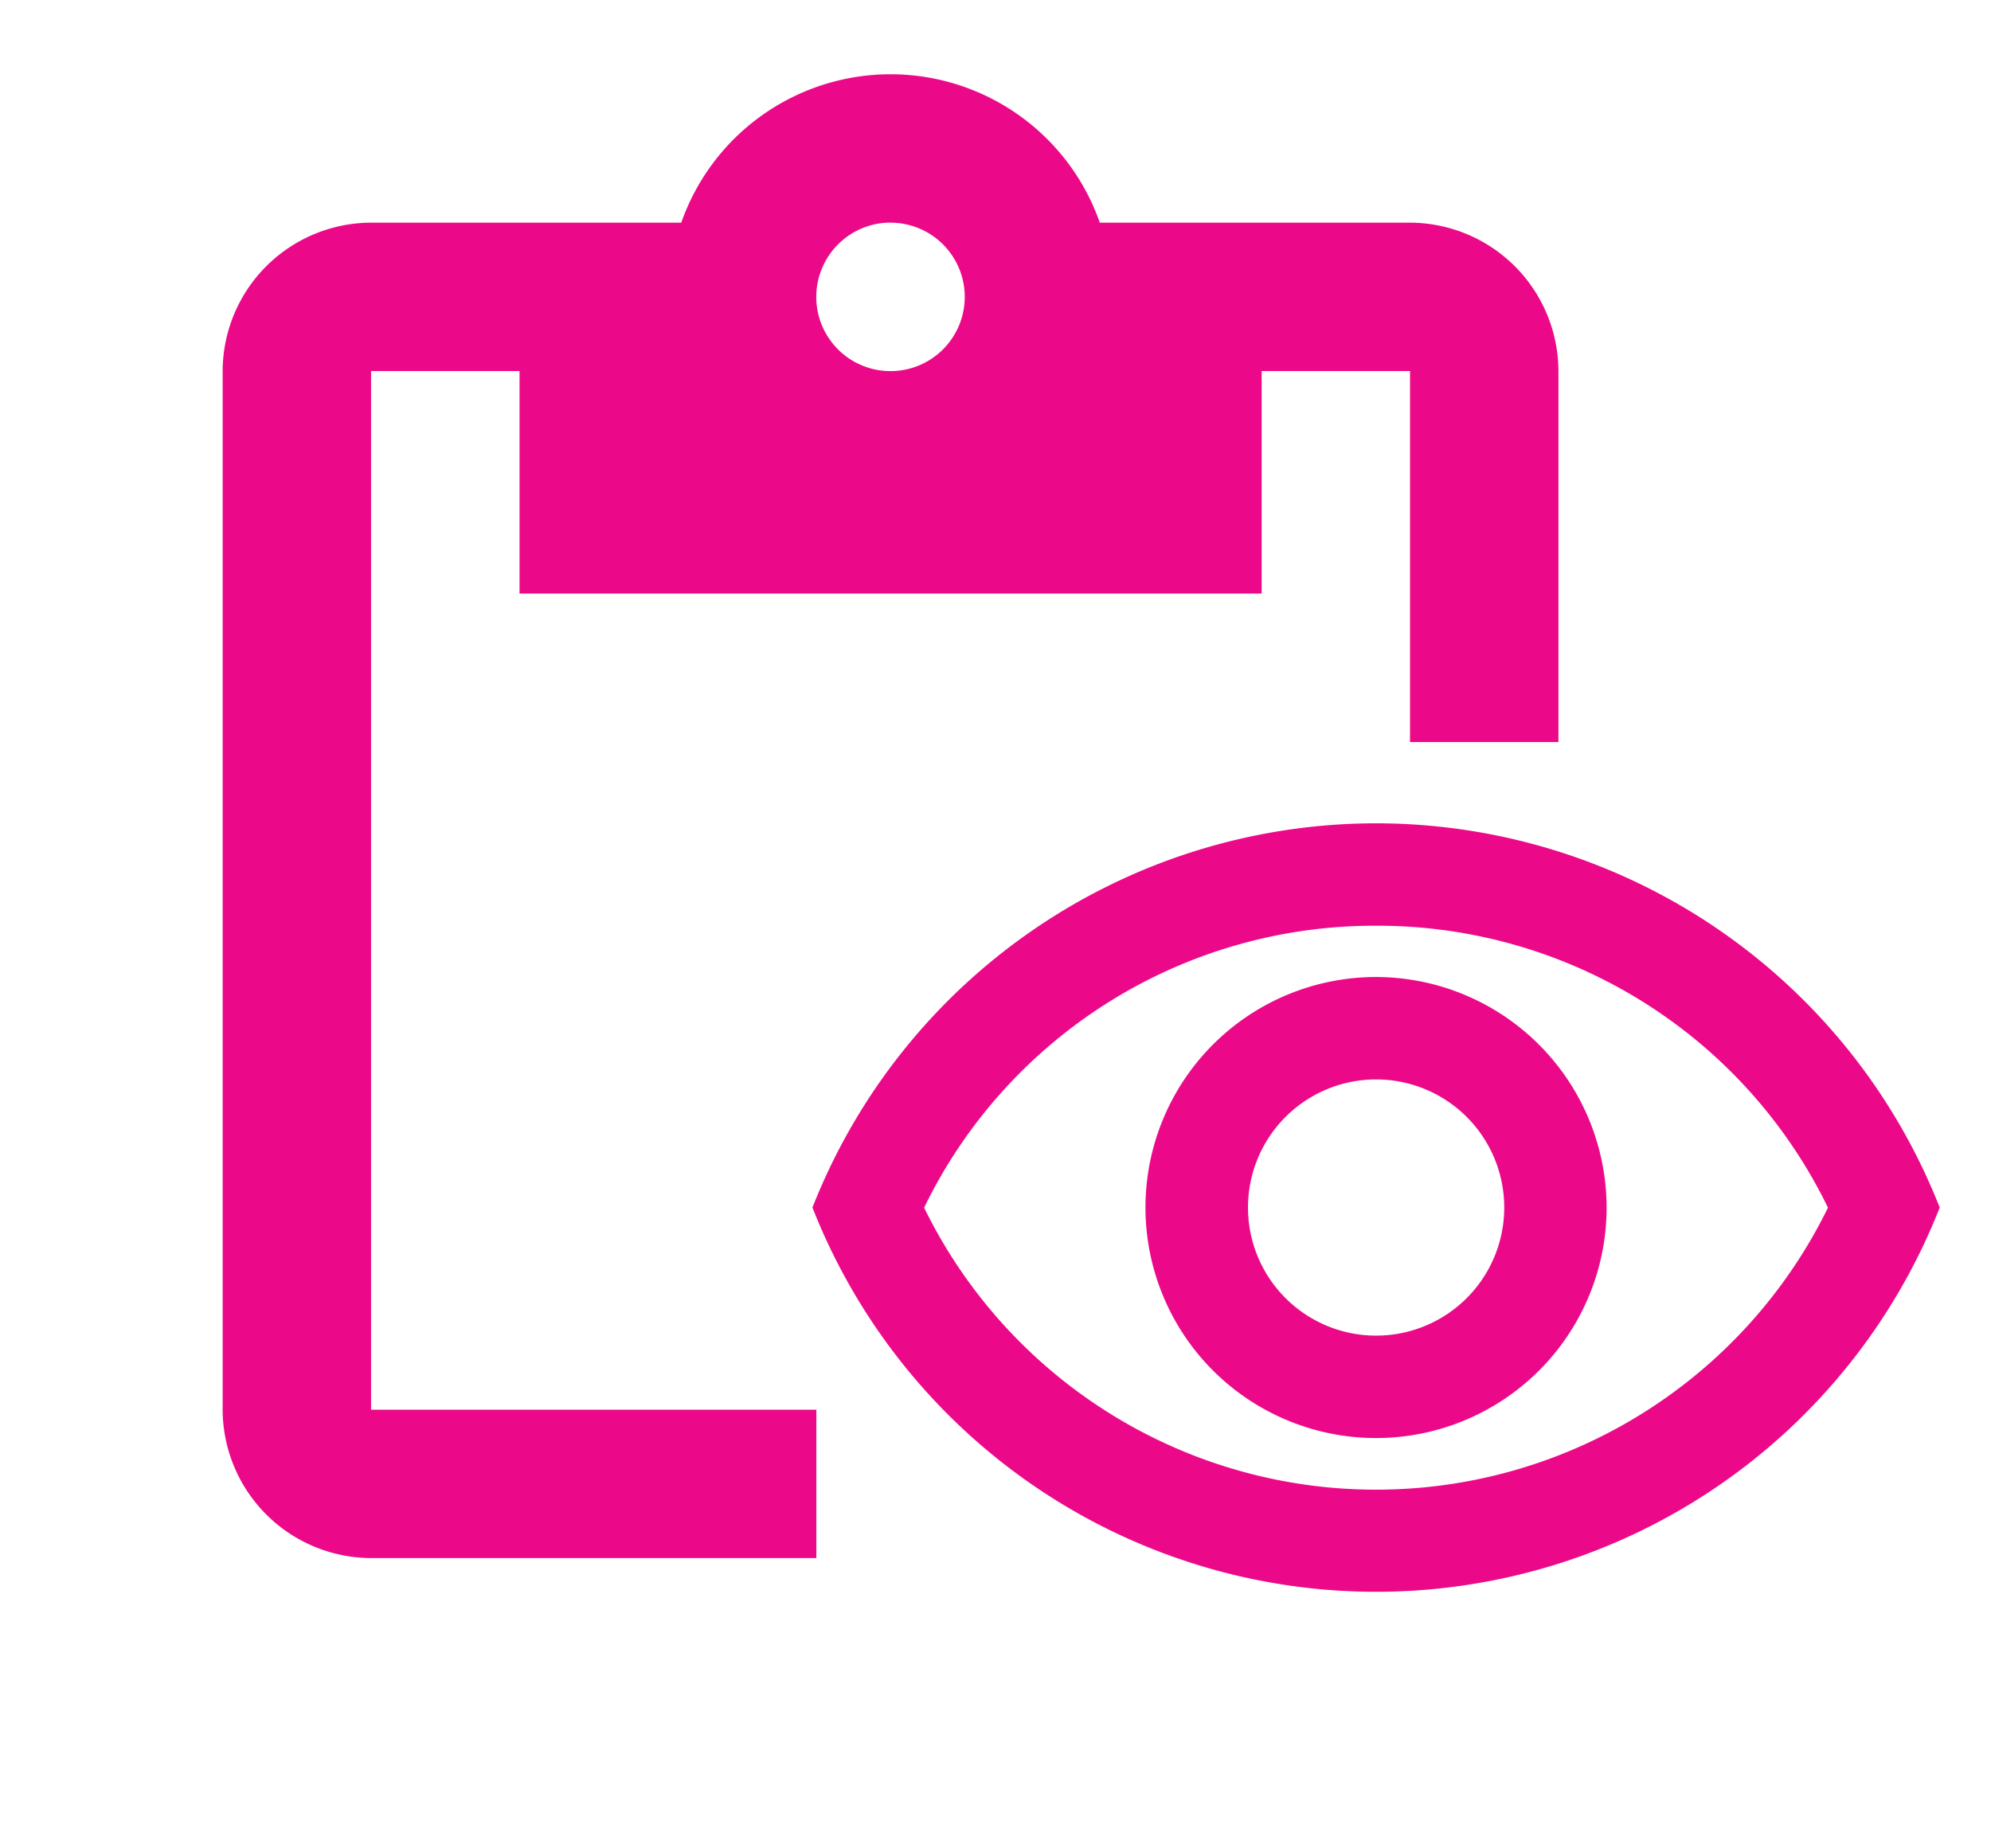 <svg xmlns="http://www.w3.org/2000/svg" width="26.121" height="24.248" viewBox="0 0 26.121 24.248">
  <g id="Group_167" data-name="Group 167" transform="translate(5445 -1753)">
    <g id="inventory_black_24dp" transform="translate(-5445 1753)">
      <g id="Group_155" data-name="Group 155">
        <rect id="Rectangle_126" data-name="Rectangle 126" width="23.575" height="23.575" fill="none"/>
      </g>
      <g id="Group_157" data-name="Group 157" transform="translate(2.921 0.974)">
        <g id="Group_156" data-name="Group 156">
          <path id="Path_69" data-name="Path 69" d="M4.947,4.895H6.895V7.815h9.736V4.895h1.947V9.763h1.947V4.895a1.953,1.953,0,0,0-1.947-1.947h-4.07a2.909,2.909,0,0,0-5.491,0H4.947A1.953,1.953,0,0,0,3,4.895V18.525a1.953,1.953,0,0,0,1.947,1.947h5.842V18.525H4.947Zm6.815-1.947a.974.974,0,1,1-.974.974A.976.976,0,0,1,11.763,2.947Z" transform="translate(-3 -1)" fill="#ec0989"/>
        </g>
      </g>
    </g>
    <g id="visibility_black_24dp" transform="translate(-5435.013 1761.115)">
      <path id="Path_71" data-name="Path 71" d="M0,0H16.133V16.133H0Z" fill="none"/>
      <path id="Path_72" data-name="Path 72" d="M8.394,5.344a6.568,6.568,0,0,1,5.929,3.7,6.6,6.6,0,0,1-11.858,0,6.568,6.568,0,0,1,5.929-3.7M8.394,4A7.95,7.95,0,0,0,1,9.042a7.943,7.943,0,0,0,14.789,0A7.95,7.95,0,0,0,8.394,4Zm0,3.361A1.681,1.681,0,1,1,6.714,9.042,1.681,1.681,0,0,1,8.394,7.361m0-1.344a3.025,3.025,0,1,0,3.025,3.025A3.03,3.03,0,0,0,8.394,6.017Z" transform="translate(-0.328 -1.311)" fill="#ec0989"/>
    </g>
  </g>
</svg>
